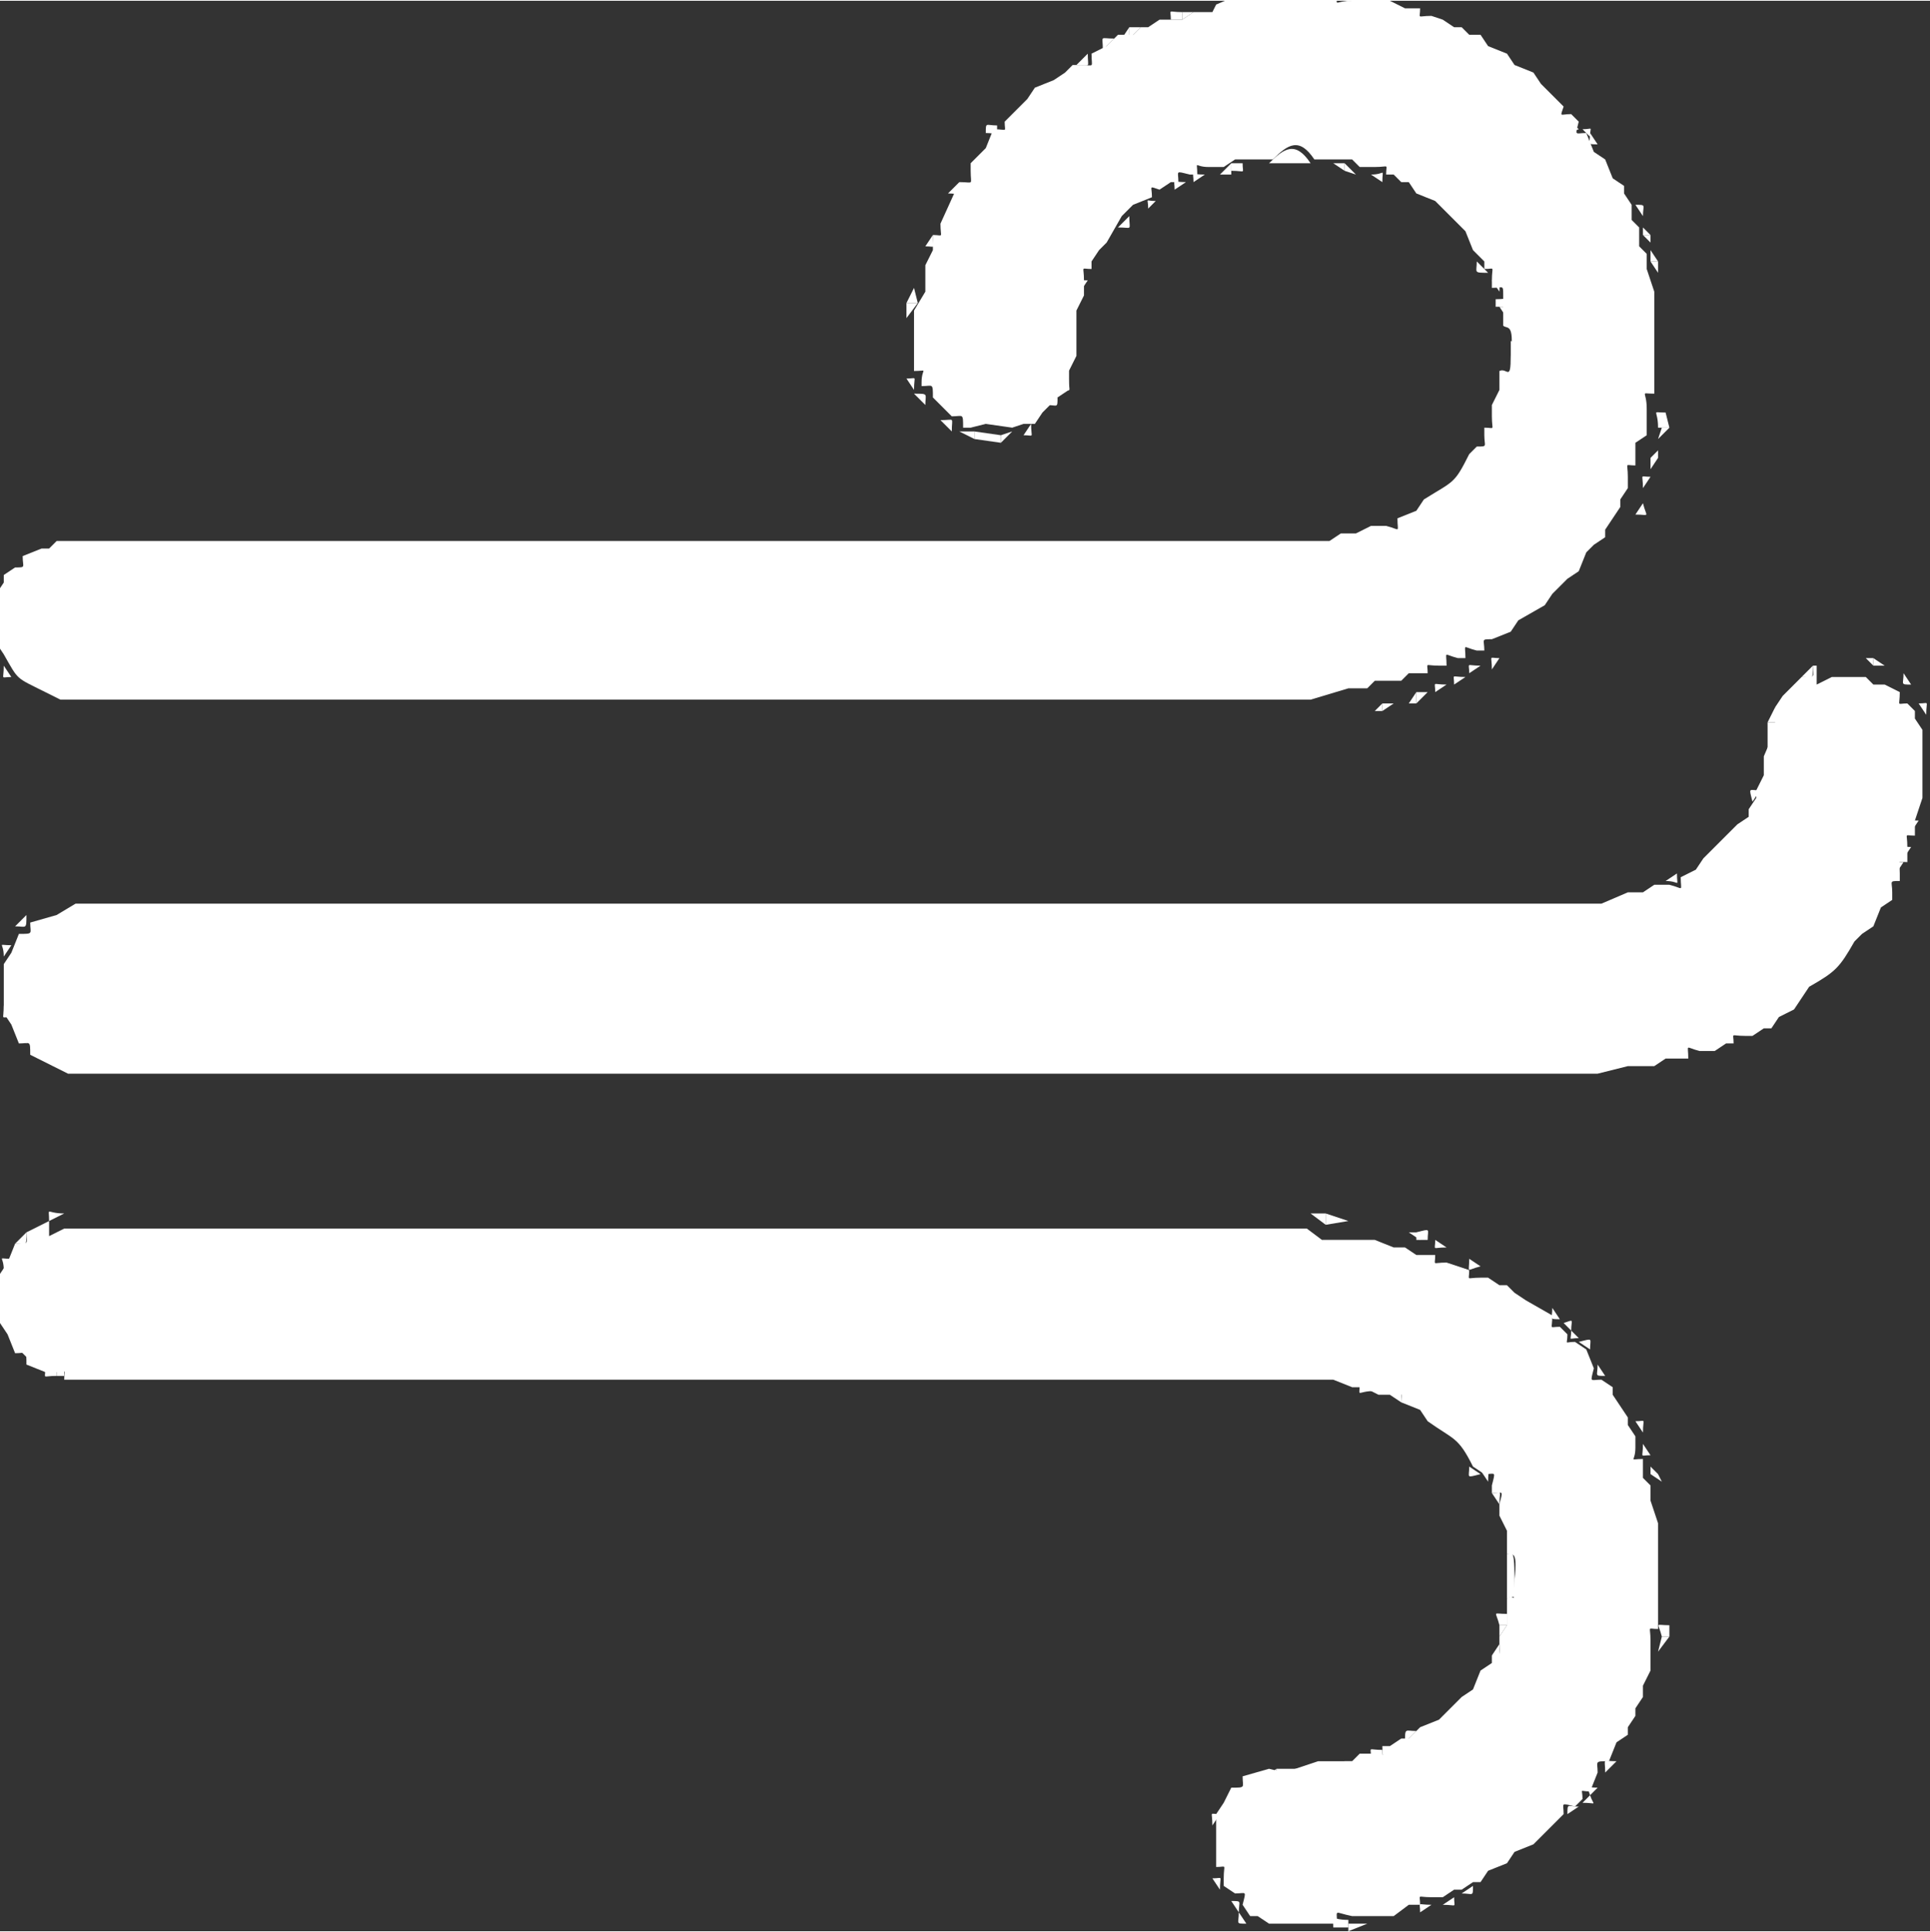 <?xml version="1.0" encoding="UTF-8"?>
<!DOCTYPE svg PUBLIC "-//W3C//DTD SVG 1.1//EN" "http://www.w3.org/Graphics/SVG/1.1/DTD/svg11.dtd">
<!-- Creator: CorelDRAW 2019 (64-Bit Wersja próbna) -->
<svg xmlns="http://www.w3.org/2000/svg" xml:space="preserve" width="2.468mm" height="2.47mm" version="1.1" style="shape-rendering:geometricPrecision; text-rendering:geometricPrecision; image-rendering:optimizeQuality; fill-rule:evenodd; clip-rule:evenodd"
viewBox="0 0 5.11 5.11"
 xmlns:xlink="http://www.w3.org/1999/xlink"
 xmlns:xodm="http://www.corel.com/coreldraw/odm/2003">
 <rect x="0" y="0" width="5.11" height="5.11" fill="#333333" stroke="none"/>
 <defs>
  <style type="text/css">
   <![CDATA[
    .fil0 {fill:white}
   ]]>
  </style>
 </defs>
 <g id="Warstwa_x0020_1">
  <g id="_2069828665968">
   <path class="fil0" d="M3.21 0.03l-0.05 -0 -0.03 0.02 -0.03 -0 -0.03 0 -0.03 0.02 -0.02 -0 -0.02 0.02 -0.02 0 -0.02 -0 -0.03 0.03 -0.04 0.02c0,0.04 0.01,0.03 -0.03,0.03l-0.02 0 -0.02 0.02 -0.03 0.02 -0.05 0.02 -0.02 0.03 -0.02 0.02 -0.02 0.02 -0.02 0.02c0,0.03 0.01,0.02 -0.03,0.02l-0.02 0.05 -0.02 0.02 -0.02 0.02 0 0.02c0,0.04 0.01,0.03 -0.03,0.03l-0.05 0.11c0,0.04 0.01,0.03 -0.02,0.03l-0 0.04 -0.02 0.04 -0 0.03 0 0.04 -0.03 0.05 -0 0.16c0.04,0 0.02,-0.01 0.02,0.03l0 0.01c0.03,0 0.03,-0.01 0.03,0.03l0.05 0.05c0.03,-0 0.03,-0.01 0.03,0.03l0.02 0 0.04 -0.01 0.07 0.01 0.03 -0.01 0.03 0 0.02 -0.03 0.04 -0.04 0.03 -0.02 -0 -0.02 -0 -0.03 0.02 -0.04 0 -0.12 0.02 -0.04 0 -0.04c-0,-0.04 -0.01,-0.03 0.02,-0.03l0 -0.02 0.02 -0.03 0.02 -0.02 0.04 -0.07 0.03 -0.03 0.05 -0.02c0,-0.03 -0.01,-0.03 0.02,-0.02l0.03 -0.02 0.02 -0c0,-0.03 -0.01,-0.03 0.03,-0.02l0.02 0c0,-0.04 -0.01,-0.02 0.03,-0.02l0.04 -0 0.03 -0.02 0.03 0 0.07 -0c0.04,-0.04 0.07,-0.06 0.11,-0l0.07 0 0.03 -0 0.02 0.02 0.04 0c0.04,-0 0.03,-0.01 0.03,0.02l0.02 -0 0.02 0.02 0.02 0 0.02 0.03 0.05 0.02 0.02 0.02 0.02 0.02 0.02 0.02 0.02 0.02 0.02 0.05 0.03 0.03 0 0.02c0.03,0 0.02,-0.01 0.02,0.03l0 0.02c0.03,0 0.03,-0.01 0.03,0.02l-0 0.03 0 0.05c0.01,0.01 0.03,-0.01 0.02,0.08 -0,0.07 -0.01,0.03 -0.03,0.04l0 0.05 -0.02 0.04 -0 0.03c0,0.04 0.01,0.03 -0.02,0.03l0 0.02c0,0.03 0.01,0.03 -0.02,0.03l-0.02 0.02c-0.04,0.08 -0.04,0.07 -0.12,0.12l-0.02 0.03 -0.05 0.02c0,0.04 0.01,0.03 -0.03,0.02l-0.04 0 -0.04 0.02 -0.04 0 -0.03 0.02 -0.04 -0 -3.33 0 -0.02 0.02 -0.02 0 -0.05 0.02c0,0.03 0.01,0.03 -0.02,0.03l-0.03 0.02 0 0.02 -0.02 0.03 0 0.13 0.02 0.03c0.04,0.07 0.03,0.06 0.11,0.1l0.04 0.02 3.31 0 0.1 -0.03 0.05 0 0.02 -0.02 0.03 0 0.04 -0 0.02 -0.02 0.03 0 0.02 -0c0,-0.03 -0.01,-0.02 0.03,-0.02l0.02 -0c0,-0.04 -0.01,-0.03 0.03,-0.02l0.02 0c0,-0.04 -0.01,-0.03 0.03,-0.02l0.02 -0c0,-0.03 -0.01,-0.03 0.02,-0.03l0.05 -0.02 0.02 -0.03 0.07 -0.04 0.02 -0.03 0.02 -0.02 0.02 -0.02 0.03 -0.02 0.02 -0.05 0.02 -0.02 0.03 -0.02 0 -0.02 0.02 -0.03 0.02 -0.03 0 -0.02 0.02 -0.03 0 -0.03c-0,-0.04 -0.01,-0.03 0.02,-0.03l-0 -0.03 -0 -0.03 0.03 -0.02 -0 -0.03 0 -0.04c-0,-0.05 -0.02,-0.04 0.02,-0.04l0 -0.27 -0.02 -0.06 -0 -0.04 -0.02 -0.02 0 -0.03 0 -0.02 -0.02 -0.02 -0 -0.02 0 -0.02 -0.02 -0.03 -0 -0.02 -0.03 -0.02 -0.02 -0.05 -0.03 -0.02 -0.02 -0.05c-0.03,0 -0.03,0.01 -0.02,-0.03l-0.02 -0.02c-0.03,0 -0.03,0.01 -0.02,-0.02l-0.02 -0.02 -0.02 -0.02 -0.02 -0.02 -0.02 -0.03 -0.05 -0.02 -0.02 -0.03 -0.05 -0.02 -0.02 -0.03 -0.03 0 -0.02 -0.02 -0.02 -0 -0.03 -0.02 -0.03 -0.01c-0.04,0 -0.03,0.01 -0.03,-0.02l-0.04 -0 -0.04 -0.02 -0.05 -0 -0.05 -0c-0.05,0 -0.04,0.02 -0.04,-0.02l-0.25 -0 -0.07 0.03z"/>
   <path class="fil0" d="M0.13 3.23l-0.06 0.03c0,0.03 0.01,0.03 -0.03,0.03l-0.02 0.05 -0.02 0.03 0 0.13 0.02 0.03 0.02 0.05c0.03,0 0.03,-0.01 0.03,0.03l0.05 0.02 0.03 -0c0.03,-0 0.02,-0.01 0.02,0.02l3.36 0 0.05 0.02 0.03 0 0.04 0.02 0.03 0c0.04,-0 0.03,-0.01 0.03,0.02l0.05 0.02 0.02 0.03c0.07,0.05 0.08,0.04 0.12,0.12l0.03 0.02c0.03,-0 0.03,-0.01 0.02,0.03l-0 0.02c0.03,0 0.03,-0.01 0.02,0.03l0 0.03 0.02 0.04 0 0.06c0.01,0.01 0.03,-0.02 0.02,0.07 -0,0.08 0,0.03 -0.02,0.05l-0 0.04 0 0.03 -0.02 0.03 0 0.02c0,0.03 0.01,0.03 -0.02,0.03l-0 0.02 -0.03 0.02 -0.02 0.05 -0.03 0.02 -0.02 0.02 -0.02 0.02 -0.02 0.02 -0.05 0.02 -0.03 0.03 -0.02 0 -0.03 0.02 -0.02 -0c0,0.04 0.01,0.02 -0.03,0.02l-0.03 0 -0.02 0.02 -0.03 -0 -0.06 0 -0.09 0.03 -0.04 -0.01 -0.07 0.02c0,0.03 0.01,0.03 -0.03,0.03l-0.02 0.04 -0.02 0.03 0 0.14c0.03,0 0.02,-0.01 0.02,0.03l0 0.02 0.03 0.02c0.03,-0 0.03,-0.01 0.02,0.03l0.02 0.03 0.02 -0 0.03 0.02 0.18 -0c0,-0.04 -0.01,-0.03 0.04,-0.02l0.05 0 0.06 -0 0.04 -0.03 0.03 0c0,-0.03 -0.01,-0.02 0.03,-0.02l0.03 -0 0.03 -0.02 0.02 0 0.03 -0.02 0.02 -0 0.02 -0.03 0.05 -0.02 0.02 -0.03 0.05 -0.02 0.02 -0.02 0.02 -0.02 0.02 -0.02 0.02 -0.02c-0,-0.03 -0.01,-0.03 0.03,-0.02l0.02 -0.02c-0,-0.03 -0.01,-0.02 0.02,-0.02l0.02 -0.05c-0,-0.03 -0.01,-0.03 0.03,-0.03l0.02 -0.05 0.03 -0.02 0 -0.02 0.02 -0.03 -0 -0.02 0.02 -0.03 0 -0.03 0.02 -0.04 0 -0.04 0 -0.04c-0,-0.04 -0.01,-0.03 0.02,-0.03l0 -0.28 -0.02 -0.06 0 -0.04 -0.02 -0.02 -0 -0.03 0 -0.02c-0.04,0 -0.02,0.01 -0.02,-0.03l-0 -0.03 -0.02 -0.03 0 -0.02 -0.02 -0.03 -0.02 -0.03 -0 -0.02 -0.03 -0.02c-0.03,0 -0.03,0.01 -0.02,-0.03l-0.02 -0.05 -0.03 -0.02c-0.03,0 -0.02,0.01 -0.02,-0.02l-0.02 -0.02c-0.03,0 -0.02,0.01 -0.02,-0.03l-0.07 -0.04 -0.03 -0.02 -0.02 -0.02 -0.02 -0 -0.03 -0.02 -0.02 0c-0.04,0 -0.03,0.01 -0.03,-0.02l-0.06 -0.02c-0.04,0 -0.03,0.01 -0.03,-0.02l-0.02 0 -0.03 -0 -0.03 -0.02 -0.03 -0 -0.05 -0.02 -0.08 -0 -0.06 0 -0.04 -0.03 -3.29 0 -0.04 0.02z"/>
   <path class="fil0" d="M4.81 1.76l-0.01 0c0,0.03 0.01,0.03 -0.03,0.03l-0.05 0.05 -0.02 0.03 0 0.02 0 0.04 -0.03 0.07 -0 0.05 -0.02 0.04 0 0.02 -0.02 0.03 -0 0.02 -0.03 0.02 -0.09 0.09 -0.02 0.03 -0.04 0.02c0,0.04 0.01,0.03 -0.03,0.02l-0.04 0 -0.03 0.02 -0.04 -0 -0.07 0.03 -4.04 -0 -0.05 0.03 -0.07 0.02c0,0.03 0.01,0.03 -0.03,0.03l-0.02 0.05 -0.02 0.03 0 0.13 0.02 0.03 0.02 0.05c0.03,0 0.03,-0.01 0.03,0.03l0.06 0.03 0.04 0.02 4.05 0 0.08 -0.02 0.07 0 0.03 -0.02 0.03 0 0.03 -0c0,-0.04 -0.01,-0.03 0.03,-0.02l0.04 -0 0.03 -0.02 0.02 0c0,-0.03 -0.01,-0.02 0.03,-0.02l0.02 0 0.03 -0.02 0.02 0 0.02 -0.03 0.04 -0.02 0.02 -0.03 0.02 -0.03c0.07,-0.04 0.08,-0.05 0.12,-0.12l0.02 -0.02 0.03 -0.02 0.02 -0.05 0.03 -0.02 0 -0.02c-0,-0.03 -0.01,-0.03 0.02,-0.03l0 -0.02c-0,-0.04 -0.01,-0.03 0.02,-0.03l0 -0.04c-0,-0.04 -0.01,-0.03 0.02,-0.03l-0 -0.04 0.02 -0.06 -0 -0.18 -0.02 -0.03 0 -0.02 -0.02 -0.02c-0.03,0 -0.02,0.01 -0.02,-0.03l-0.04 -0.02 -0.03 0 -0.02 -0.02 -0.09 0 -0.04 0.02z"/>
   <path class="fil0" d="M3.99 4.23c0.03,-0.02 0.02,0.03 0.02,-0.05 0,-0.1 -0.01,-0.06 -0.02,-0.07l-0 0.12z"/>
   <path class="fil0" d="M3.47 0.43c-0.04,-0.06 -0.07,-0.04 -0.11,0l0.11 -0z"/>
   <path class="fil0" d="M3.99 1.02c0.02,-0.01 0.02,0.03 0.03,-0.04 0.01,-0.09 -0.01,-0.07 -0.02,-0.08l-0 0.12z"/>
   <polygon class="fil0" points="2.65,1.17 2.65,1.15 2.58,1.14 2.58,1.16 "/>
   <polygon class="fil0" points="3.47,4.68 3.38,4.68 3.38,4.71 "/>
   <path class="fil0" d="M3.57 0.03l0 -0.03 -0.04 0.01c0,0.04 -0.01,0.02 0.04,0.02z"/>
   <path class="fil0" d="M3.57 5.11l0 -0.03c-0.05,-0 -0.04,-0.02 -0.04,0.02l0.04 0z"/>
   <path class="fil0" d="M4.42 1.13l-0.01 -0.04c-0.04,0 -0.02,-0.01 -0.02,0.04l0.03 0z"/>
   <polygon class="fil0" points="4.68,1.99 4.71,1.91 4.68,1.91 "/>
   <path class="fil0" d="M3.66 4.63c-0.04,-0 -0.03,-0.01 -0.03,0.02 0.04,0 0.03,0.01 0.03,-0.02z"/>
   <path class="fil0" d="M3.79 0.07c0,-0.04 0.01,-0.02 -0.03,-0.02 0,0.03 -0.01,0.02 0.03,0.02z"/>
   <path class="fil0" d="M3.29 0.43l-0.03 -0 0 0.02c0.04,0 0.03,0.01 0.03,-0.02z"/>
   <path class="fil0" d="M3.99 4.3l-0 -0.03c-0.04,0 -0.03,-0.01 -0.02,0.03l0.02 0z"/>
   <path class="fil0" d="M4.42 4.33l-0 -0.03c-0.04,0 -0.03,-0.01 -0.02,0.03l0.03 0z"/>
   <polygon class="fil0" points="3.57,3.23 3.51,3.21 3.51,3.24 "/>
   <path class="fil0" d="M3.13 0.05l0 -0.02c-0.04,-0 -0.03,-0.01 -0.03,0.02l0.03 0z"/>
   <polygon class="fil0" points="3.62,0.03 3.57,0 3.57,0.03 "/>
   <path class="fil0" d="M2.64 0.33c-0.03,-0 -0.03,-0.01 -0.03,0.02 0.03,0 0.03,0.01 0.03,-0.02z"/>
   <path class="fil0" d="M2.83 1l-0.02 0 0 0.03c0.03,0 0.02,0.01 0.02,-0.03z"/>
   <path class="fil0" d="M3.78 3.28c0,-0.03 0.01,-0.03 -0.03,-0.02l0 0.02 0.03 0z"/>
   <polygon class="fil0" points="3.62,5.09 3.57,5.09 3.57,5.11 "/>
   <path class="fil0" d="M0.15 3.64l0 -0.02 -0.03 0c0,0.03 -0.01,0.02 0.03,0.02z"/>
   <path class="fil0" d="M0.17 3.64c0,-0.03 0.01,-0.03 -0.02,-0.02l0 0.02 0.02 -0z"/>
   <path class="fil0" d="M3.99 0.81c0,-0.03 0.01,-0.02 -0.03,-0.02l0 0.02 0.02 0z"/>
   <path class="fil0" d="M0.17 3.21c-0.05,-0 -0.04,-0.02 -0.04,0.02l0.04 -0.02z"/>
   <polygon class="fil0" points="3.51,3.24 3.51,3.21 3.47,3.21 "/>
   <path class="fil0" d="M3.99 1.06c-0.04,0 -0.02,-0.01 -0.02,0.04l0.02 -0.04z"/>
   <polygon class="fil0" points="2.58,1.16 2.58,1.14 2.54,1.14 "/>
   <polygon class="fil0" points="2.4,0.84 2.43,0.8 2.4,0.8 "/>
   <polygon class="fil0" points="4.39,1.16 4.42,1.13 4.4,1.13 "/>
   <polygon class="fil0" points="3.38,4.71 3.38,4.68 3.34,4.71 "/>
   <polygon class="fil0" points="4.39,4.37 4.42,4.33 4.4,4.33 "/>
   <path class="fil0" d="M4.44 2.31l-0.03 0.02c0.04,0 0.03,0.02 0.03,-0.02z"/>
   <path class="fil0" d="M3.71 1.4l-0.03 0.02c0.04,0 0.03,0.02 0.03,-0.02z"/>
   <path class="fil0" d="M3.64 3.68l-0.04 -0.02c0,0.04 -0.01,0.02 0.04,0.02z"/>
   <polygon class="fil0" points="2.43,0.8 2.42,0.76 2.4,0.8 "/>
   <polygon class="fil0" points="4.71,1.91 4.7,1.87 4.68,1.91 "/>
   <polygon class="fil0" points="2.83,1 2.83,0.97 2.8,1 "/>
   <path class="fil0" d="M4.5 2.74c-0.04,-0 -0.03,-0.02 -0.03,0.02l0.03 -0.02z"/>
   <polygon class="fil0" points="3.54,1.48 3.54,1.45 3.5,1.47 "/>
   <path class="fil0" d="M4.35 1.33l-0.02 0.03c0.04,0 0.03,0.01 0.02,-0.03z"/>
   <path class="fil0" d="M0.03 1.79l-0.02 -0.03c-0,0.04 -0.01,0.03 0.02,0.03z"/>
   <path class="fil0" d="M3.88 1.79c-0.04,-0 -0.03,-0.01 -0.03,0.02l0.03 -0.02z"/>
   <path class="fil0" d="M2.95 0.1c-0.04,-0 -0.03,-0.01 -0.03,0.03l0.03 -0.03z"/>
   <path class="fil0" d="M2.88 0.74c-0.04,0 -0.03,-0.01 -0.02,0.03l0.02 -0.03z"/>
   <path class="fil0" d="M5.1 1.89c0,-0.04 0.01,-0.03 -0.02,-0.03l0.02 0.03z"/>
   <path class="fil0" d="M5.08 2.17c-0.04,0 -0.02,-0.01 -0.02,0.03l0.02 -0.03z"/>
   <path class="fil0" d="M2.42 1.03c0,-0.04 0.01,-0.03 -0.02,-0.03l0.02 0.03z"/>
   <path class="fil0" d="M3.19 0.46c-0.04,-0 -0.03,-0.01 -0.03,0.02l0.03 -0.02z"/>
   <polygon class="fil0" points="3.69,1.86 3.66,1.86 3.66,1.88 "/>
   <path class="fil0" d="M0.03 2.69l-0.02 -0.03c-0,0.04 -0.01,0.03 0.02,0.03z"/>
   <path class="fil0" d="M0.03 2.5c-0.04,0 -0.02,-0.01 -0.02,0.03l0.02 -0.03z"/>
   <path class="fil0" d="M4.37 3.85l-0.02 -0.03c-0,0.04 -0.01,0.03 0.02,0.03z"/>
   <path class="fil0" d="M0.03 3.33c-0.04,0 -0.02,-0.01 -0.02,0.03l0.02 -0.03z"/>
   <path class="fil0" d="M3.66 0.48c0,-0.04 0.01,-0.02 -0.03,-0.02l0.03 0.02z"/>
   <path class="fil0" d="M3.79 5.04c-0.04,-0 -0.03,-0.01 -0.03,0.02l0.03 -0.02z"/>
   <path class="fil0" d="M3.71 3.71c0,-0.04 0.01,-0.03 -0.03,-0.02l0.03 0.02z"/>
   <path class="fil0" d="M4.35 3.79c0,-0.04 0.01,-0.03 -0.02,-0.03l0.02 0.03z"/>
   <polygon class="fil0" points="3.99,0.84 3.99,0.81 3.97,0.81 "/>
   <polygon class="fil0" points="2.68,1.14 2.65,1.15 2.65,1.17 "/>
   <path class="fil0" d="M2.47 0.62l-0.02 0.03c0.03,0 0.02,0.01 0.02,-0.03z"/>
   <path class="fil0" d="M3.85 0.1c0,-0.03 0.01,-0.02 -0.03,-0.02l0.03 0.02z"/>
   <path class="fil0" d="M3.92 3.35l-0.03 -0.02c0,0.04 -0.01,0.03 0.03,0.02z"/>
   <path class="fil0" d="M4.37 1.26c-0.03,0 -0.02,-0.01 -0.02,0.03l0.02 -0.03z"/>
   <path class="fil0" d="M3.97 3.98c0,-0.04 0.01,-0.03 -0.02,-0.03l0.02 0.03z"/>
   <path class="fil0" d="M3.92 1.76c-0.04,-0 -0.03,-0.01 -0.03,0.02l0.03 -0.02z"/>
   <path class="fil0" d="M2.88 0.14l-0.03 0.03c0.04,0 0.03,0.01 0.03,-0.03z"/>
   <path class="fil0" d="M3.97 1.14l-0.02 0.03c0.03,0 0.03,0.01 0.02,-0.03z"/>
   <path class="fil0" d="M3.85 5.02l-0.03 0.02c0.04,0 0.03,0.01 0.03,-0.02z"/>
   <path class="fil0" d="M3.83 3.3l-0.03 -0.02c0,0.03 -0.01,0.02 0.03,0.02z"/>
   <path class="fil0" d="M4.28 4.66c-0.04,0 -0.03,-0.01 -0.03,0.03l0.03 -0.03z"/>
   <path class="fil0" d="M3.23 5c0,-0.04 0.01,-0.03 -0.02,-0.03l0.02 0.03z"/>
   <path class="fil0" d="M4.21 4.75l-0.02 0.02c0.04,0 0.03,0.01 0.02,-0.02z"/>
   <path class="fil0" d="M3.94 3.92c0,-0.04 0.01,-0.03 -0.02,-0.03l0.02 0.03z"/>
   <polygon class="fil0" points="4.43,2.76 4.4,2.76 4.4,2.78 "/>
   <path class="fil0" d="M2.99 0.57l-0.03 0.03c0.04,0 0.03,0.01 0.03,-0.03z"/>
   <path class="fil0" d="M2.54 0.48l-0.03 0.03c0.03,0 0.03,0.01 0.03,-0.03z"/>
   <path class="fil0" d="M0.07 3.59c0,-0.03 0.01,-0.03 -0.03,-0.03l0.03 0.03z"/>
   <path class="fil0" d="M2.52 1.14c0,-0.04 0.01,-0.03 -0.03,-0.03l0.03 0.03z"/>
   <path class="fil0" d="M3.97 0.77c0,-0.04 0.01,-0.03 -0.02,-0.03l0.02 0.03z"/>
   <path class="fil0" d="M3.14 0.48c-0.04,-0 -0.03,-0.01 -0.03,0.02l0.03 -0.02z"/>
   <path class="fil0" d="M5.06 2.24c-0.03,0 -0.02,-0.01 -0.02,0.03l0.02 -0.03z"/>
   <path class="fil0" d="M3.92 3.9l-0.03 -0.02c-0,0.03 -0.01,0.03 0.03,0.02z"/>
   <path class="fil0" d="M3.83 1.81c-0.04,-0 -0.03,-0.01 -0.03,0.02l0.03 -0.02z"/>
   <path class="fil0" d="M4.61 2.69c-0.04,-0 -0.03,-0.01 -0.03,0.02l0.03 -0.02z"/>
   <path class="fil0" d="M4.66 2.09c-0.03,0 -0.03,-0.01 -0.02,0.03l0.02 -0.03z"/>
   <polygon class="fil0" points="3.56,4.68 3.56,4.66 3.53,4.68 "/>
   <polygon class="fil0" points="3.56,0.45 3.56,0.43 3.53,0.43 "/>
   <path class="fil0" d="M4.71 2.64l-0.02 0.03c0.03,0 0.02,0.01 0.02,-0.03z"/>
   <path class="fil0" d="M4.21 3.57c-0,-0.03 0.01,-0.03 -0.03,-0.02l0.03 0.02z"/>
   <path class="fil0" d="M2.73 1.12l-0.02 0.03c0.03,0 0.02,0.01 0.02,-0.03z"/>
   <path class="fil0" d="M4.25 3.64l-0.02 -0.03c-0,0.03 -0.01,0.03 0.02,0.03z"/>
   <path class="fil0" d="M3.28 4.73l-0.03 0.03c0.03,0 0.03,0.01 0.03,-0.03z"/>
   <path class="fil0" d="M4.18 4.78c-0.03,-0 -0.03,-0.01 -0.03,0.02l0.03 -0.02z"/>
   <path class="fil0" d="M0.07 2.42l-0.03 0.03c0.03,0 0.03,0.01 0.03,-0.03z"/>
   <path class="fil0" d="M2.45 1.07c0,-0.03 0.01,-0.03 -0.03,-0.03l0.03 0.03z"/>
   <path class="fil0" d="M4.8 1.76l-0.03 0.03c0.03,0 0.03,0.01 0.03,-0.03z"/>
   <path class="fil0" d="M0.07 2.76c0,-0.03 0.01,-0.03 -0.03,-0.03l0.03 0.03z"/>
   <path class="fil0" d="M2.8 1.05l-0.03 0.02c0.03,0 0.03,0.01 0.03,-0.02z"/>
   <polygon class="fil0" points="4.39,0.69 4.37,0.66 4.37,0.69 "/>
   <path class="fil0" d="M0.07 3.26l-0.03 0.03c0.03,0 0.03,0.01 0.03,-0.03z"/>
   <path class="fil0" d="M3.75 4.58c-0.03,0 -0.03,-0.01 -0.03,0.03l0.03 -0.03z"/>
   <path class="fil0" d="M3.94 0.72l-0.03 -0.03c0,0.03 -0.01,0.03 0.03,0.03z"/>
   <path class="fil0" d="M0.07 1.52l-0.02 0.03c0.03,0 0.02,0.01 0.02,-0.03z"/>
   <path class="fil0" d="M3.28 5.06c0,-0.03 0.01,-0.03 -0.02,-0.03l0.02 0.03z"/>
   <path class="fil0" d="M4.23 0.38l-0.02 -0.03c-0,0.03 -0.01,0.03 0.02,0.03z"/>
   <path class="fil0" d="M5.06 1.81l-0.02 -0.03c0,0.03 -0.01,0.03 0.02,0.03z"/>
   <path class="fil0" d="M5.04 2.28c-0.03,0 -0.03,-0.01 -0.02,0.03l0.02 -0.03z"/>
   <path class="fil0" d="M3.94 1.19l-0.02 0.03c0.03,0 0.02,0.01 0.02,-0.03z"/>
   <path class="fil0" d="M3.3 5.09l-0.02 -0.03c-0,0.03 -0.01,0.03 0.02,0.03z"/>
   <path class="fil0" d="M4.35 0.57c0,-0.03 0.01,-0.03 -0.02,-0.03l0.02 0.03z"/>
   <path class="fil0" d="M4.13 3.49l-0.02 -0.03c0,0.03 -0.01,0.03 0.02,0.03z"/>
   <path class="fil0" d="M3.9 4.99l-0.03 0.02c0.03,0 0.03,0.01 0.03,-0.02z"/>
   <path class="fil0" d="M4.23 4.73c-0.03,0 -0.03,-0.01 -0.02,0.02l0.02 -0.02z"/>
   <path class="fil0" d="M4.8 2.57l-0.02 0.03c0.03,0 0.02,0.01 0.02,-0.03z"/>
   <path class="fil0" d="M3.97 1.74c-0.03,-0 -0.02,-0.01 -0.02,0.03l0.02 -0.03z"/>
   <path class="fil0" d="M3.23 4.8c-0.03,0 -0.02,-0.01 -0.02,0.03l0.02 -0.03z"/>
   <polygon class="fil0" points="3.57,1.45 3.54,1.45 3.54,1.48 "/>
   <path class="fil0" d="M4.21 0.36c0,-0.03 0.01,-0.02 -0.02,-0.02l0.02 0.02z"/>
   <path class="fil0" d="M4.16 3.52c0,-0.03 0.01,-0.03 -0.02,-0.02l0.02 0.02z"/>
   <path class="fil0" d="M3.97 4.35l-0.02 0.03c0.03,0 0.02,0.01 0.02,-0.03z"/>
   <path class="fil0" d="M3.06 0.53c-0.03,-0 -0.02,-0.01 -0.02,0.02l0.02 -0.02z"/>
   <polygon class="fil0" points="4.39,1.21 4.37,1.21 4.37,1.24 "/>
   <path class="fil0" d="M4.18 0.34l-0.02 -0.02c-0,0.03 -0.01,0.03 0.02,0.02z"/>
   <polygon class="fil0" points="3.99,4.3 3.97,4.3 3.97,4.33 "/>
   <polygon class="fil0" points="3.76,3.28 3.76,3.26 3.73,3.26 "/>
   <path class="fil0" d="M4.18 3.54l-0.02 -0.02c-0,0.03 -0.01,0.02 0.02,0.02z"/>
   <polygon class="fil0" points="3.26,0.46 3.26,0.43 3.23,0.46 "/>
   <polygon class="fil0" points="3.78,1.83 3.75,1.83 3.75,1.86 "/>
   <polygon class="fil0" points="4.4,2.78 4.4,2.76 4.37,2.78 "/>
   <polygon class="fil0" points="3.16,0.03 3.13,0.03 3.13,0.05 "/>
   <polygon class="fil0" points="4.99,1.76 4.96,1.74 4.96,1.76 "/>
   <polygon class="fil0" points="3.75,1.86 3.75,1.83 3.73,1.86 "/>
   <polygon class="fil0" points="4.39,3.9 4.37,3.88 4.37,3.9 "/>
   <polygon class="fil0" points="4.96,1.76 4.96,1.74 4.94,1.74 "/>
   <polygon class="fil0" points="4.39,0.72 4.39,0.69 4.37,0.69 "/>
   <polygon class="fil0" points="3.66,1.88 3.66,1.86 3.64,1.88 "/>
   <polygon class="fil0" points="0.15,1.5 0.15,1.48 0.12,1.5 "/>
   <polygon class="fil0" points="3.02,0.07 2.99,0.07 2.99,0.1 "/>
   <polygon class="fil0" points="4.37,0.64 4.37,0.62 4.35,0.62 "/>
   <polygon class="fil0" points="3.59,0.46 3.56,0.43 3.56,0.45 "/>
   <polygon class="fil0" points="3.59,4.66 3.56,4.66 3.56,4.68 "/>
   <polygon class="fil0" points="2.99,0.1 2.99,0.07 2.97,0.1 "/>
   <polygon class="fil0" points="4.37,0.62 4.35,0.6 4.35,0.62 "/>
   <polygon class="fil0" points="4.39,1.21 4.39,1.19 4.37,1.21 "/>
   <polygon class="fil0" points="4.4,3.92 4.39,3.9 4.37,3.9 "/>
   <polygon class="fil0" points="0.17,1.48 0.15,1.48 0.15,1.5 "/>
   <polygon class="fil0" points="0.19,2.38 0.14,2.4 "/>
   <polygon class="fil0" points="4.97,2.4 4.94,2.43 "/>
   <polygon class="fil0" points="4.18,1.57 4.16,1.6 "/>
   <polygon class="fil0" points="4.94,2.43 4.92,2.45 "/>
   <polygon class="fil0" points="4.21,1.55 4.18,1.57 "/>
   <polygon class="fil0" points="0.05,1.55 0.02,1.57 "/>
   <polygon class="fil0" points="4.77,2.59 4.75,2.62 "/>
   <polygon class="fil0" points="4.25,1.48 4.23,1.5 "/>
   <polygon class="fil0" points="4.66,2.67 4.63,2.69 "/>
   <polygon class="fil0" points="3.78,1.36 3.75,1.38 "/>
   <polygon class="fil0" points="4.56,2.71 4.54,2.74 "/>
   <polygon class="fil0" points="4.28,1.45 4.25,1.48 "/>
   <polygon class="fil0" points="3.64,1.43 3.6,1.45 "/>
   <polygon class="fil0" points="0.18,2.8 0.13,2.79 "/>
   <polygon class="fil0" points="4.3,1.41 4.28,1.43 "/>
   <polygon class="fil0" points="4.31,2.78 4.22,2.81 "/>
   <polygon class="fil0" points="4.32,1.38 4.3,1.41 "/>
   <polygon class="fil0" points="3.92,1.21 3.89,1.24 "/>
   <polygon class="fil0" points="3.7,3.25 3.65,3.24 "/>
   <polygon class="fil0" points="2.85,0.81 2.83,0.85 "/>
   <polygon class="fil0" points="4.42,0.81 4.4,0.76 "/>
   <polygon class="fil0" points="2.59,0.41 2.57,0.43 "/>
   <polygon class="fil0" points="2.9,0.69 2.88,0.72 "/>
   <polygon class="fil0" points="2.44,0.68 2.43,0.72 "/>
   <polygon class="fil0" points="2.92,0.67 2.9,0.69 "/>
   <polygon class="fil0" points="3.97,3.37 3.94,3.35 "/>
   <polygon class="fil0" points="4.01,3.4 3.99,3.38 "/>
   <polygon class="fil0" points="4.04,3.42 4.01,3.4 "/>
   <polygon class="fil0" points="0.03,3.52 0,3.49 "/>
   <polygon class="fil0" points="3.9,0.65 3.87,0.62 "/>
   <polygon class="fil0" points="3.87,0.62 3.85,0.6 "/>
   <polygon class="fil0" points="3.85,0.6 3.82,0.58 "/>
   <polygon class="fil0" points="3.82,0.58 3.8,0.55 "/>
   <polygon class="fil0" points="4.32,0.53 4.3,0.5 "/>
   <polygon class="fil0" points="3.75,0.53 3.73,0.5 "/>
   <polygon class="fil0" points="3.57,3.66 3.53,3.64 "/>
   <polygon class="fil0" points="4.28,3.66 4.25,3.64 "/>
   <polygon class="fil0" points="3.09,0.51 3.06,0.53 "/>
   <polygon class="fil0" points="3.71,0.5 3.68,0.48 "/>
   <polygon class="fil0" points="4.3,3.71 4.28,3.68 "/>
   <polygon class="fil0" points="4.32,3.74 4.3,3.71 "/>
   <polygon class="fil0" points="3.78,3.76 3.76,3.73 "/>
   <polygon class="fil0" points="4.28,0.46 4.25,0.43 "/>
   <polygon class="fil0" points="4.68,2.04 4.66,2.07 "/>
   <polygon class="fil0" points="2.57,0.43 2.54,0.45 "/>
   <polygon class="fil0" points="4.85,1.74 4.81,1.76 "/>
   <polygon class="fil0" points="2.66,0.31 2.64,0.33 "/>
   <polygon class="fil0" points="5.08,2.12 5.11,2.07 "/>
   <polygon class="fil0" points="4.16,0.31 4.13,0.29 "/>
   <polygon class="fil0" points="4.42,4.02 4.39,3.97 "/>
   <polygon class="fil0" points="3.99,4.05 3.97,4.01 "/>
   <polygon class="fil0" points="2.68,0.29 2.66,0.31 "/>
   <polygon class="fil0" points="4.13,0.29 4.11,0.27 "/>
   <polygon class="fil0" points="2.71,0.27 2.68,0.29 "/>
   <polygon class="fil0" points="4.11,0.27 4.09,0.24 "/>
   <polygon class="fil0" points="2.73,0.24 2.71,0.27 "/>
   <polygon class="fil0" points="4.09,0.24 4.06,0.22 "/>
   <polygon class="fil0" points="3.94,4.4 3.92,4.42 "/>
   <polygon class="fil0" points="4.39,4.41 4.37,4.45 "/>
   <polygon class="fil0" points="3.9,4.47 3.87,4.49 "/>
   <polygon class="fil0" points="3.87,4.49 3.85,4.52 "/>
   <polygon class="fil0" points="4.37,4.48 4.35,4.52 "/>
   <polygon class="fil0" points="3.85,4.52 3.82,4.54 "/>
   <polygon class="fil0" points="3.82,4.54 3.8,4.56 "/>
   <polygon class="fil0" points="4.35,4.54 4.32,4.57 "/>
   <polygon class="fil0" points="3.28,0 3.21,0.03 "/>
   <polygon class="fil0" points="4.32,4.59 4.3,4.61 "/>
   <polygon class="fil0" points="3.71,4.61 3.68,4.63 "/>
   <polygon class="fil0" points="4.63,2.14 4.61,2.16 "/>
   <polygon class="fil0" points="4.01,0.2 3.99,0.17 "/>
   <polygon class="fil0" points="4.04,1.69 4.01,1.72 "/>
   <polygon class="fil0" points="2.83,0.17 2.8,0.19 "/>
   <polygon class="fil0" points="3.94,0.15 3.92,0.12 "/>
   <polygon class="fil0" points="3.89,0.12 3.87,0.1 "/>
   <polygon class="fil0" points="4.13,1.62 4.11,1.64 "/>
   <polygon class="fil0" points="4.51,2.26 4.49,2.28 "/>
   <polygon class="fil0" points="3.07,0.05 3.04,0.07 "/>
   <polygon class="fil0" points="3.72,0.05 3.67,0.03 "/>
   <polygon class="fil0" points="4.16,1.6 4.13,1.62 "/>
   <polygon class="fil0" points="4.16,4.8 4.13,4.82 "/>
   <polygon class="fil0" points="4.13,4.82 4.11,4.85 "/>
   <polygon class="fil0" points="4.11,4.85 4.09,4.87 "/>
   <polygon class="fil0" points="2.8,0.19 2.78,0.22 "/>
   <polygon class="fil0" points="4.01,4.92 3.99,4.95 "/>
   <polygon class="fil0" points="0.03,1.6 0,1.63 "/>
   <polygon class="fil0" points="3.94,4.97 3.92,4.99 "/>
   <polygon class="fil0" points="4.73,1.83 4.7,1.86 "/>
   <polygon class="fil0" points="3.26,5.04 3.23,5.01 "/>
   <polygon class="fil0" points="4.38,2.33 4.34,2.35 "/>
   <polygon class="fil0" points="5.01,2.33 4.99,2.35 "/>
   <polygon class="fil0" points="5.08,1.83 5.06,1.81 "/>
   <polygon class="fil0" points="0.18,1.9 0.14,1.88 "/>
   <polygon class="fil0" points="3.72,5.06 3.68,5.09 "/>
   <polygon class="fil0" points="3.35,5.11 3.32,5.09 "/>
   <polygon class="fil0" points="3.59,1.88 3.49,1.91 "/>
   <polygon class="fil0" points="4.3,2.35 4.23,2.38 "/>
   <polygon class="fil0" points="4.09,4.87 4.06,4.9 "/>
  </g>
 </g>
</svg>
